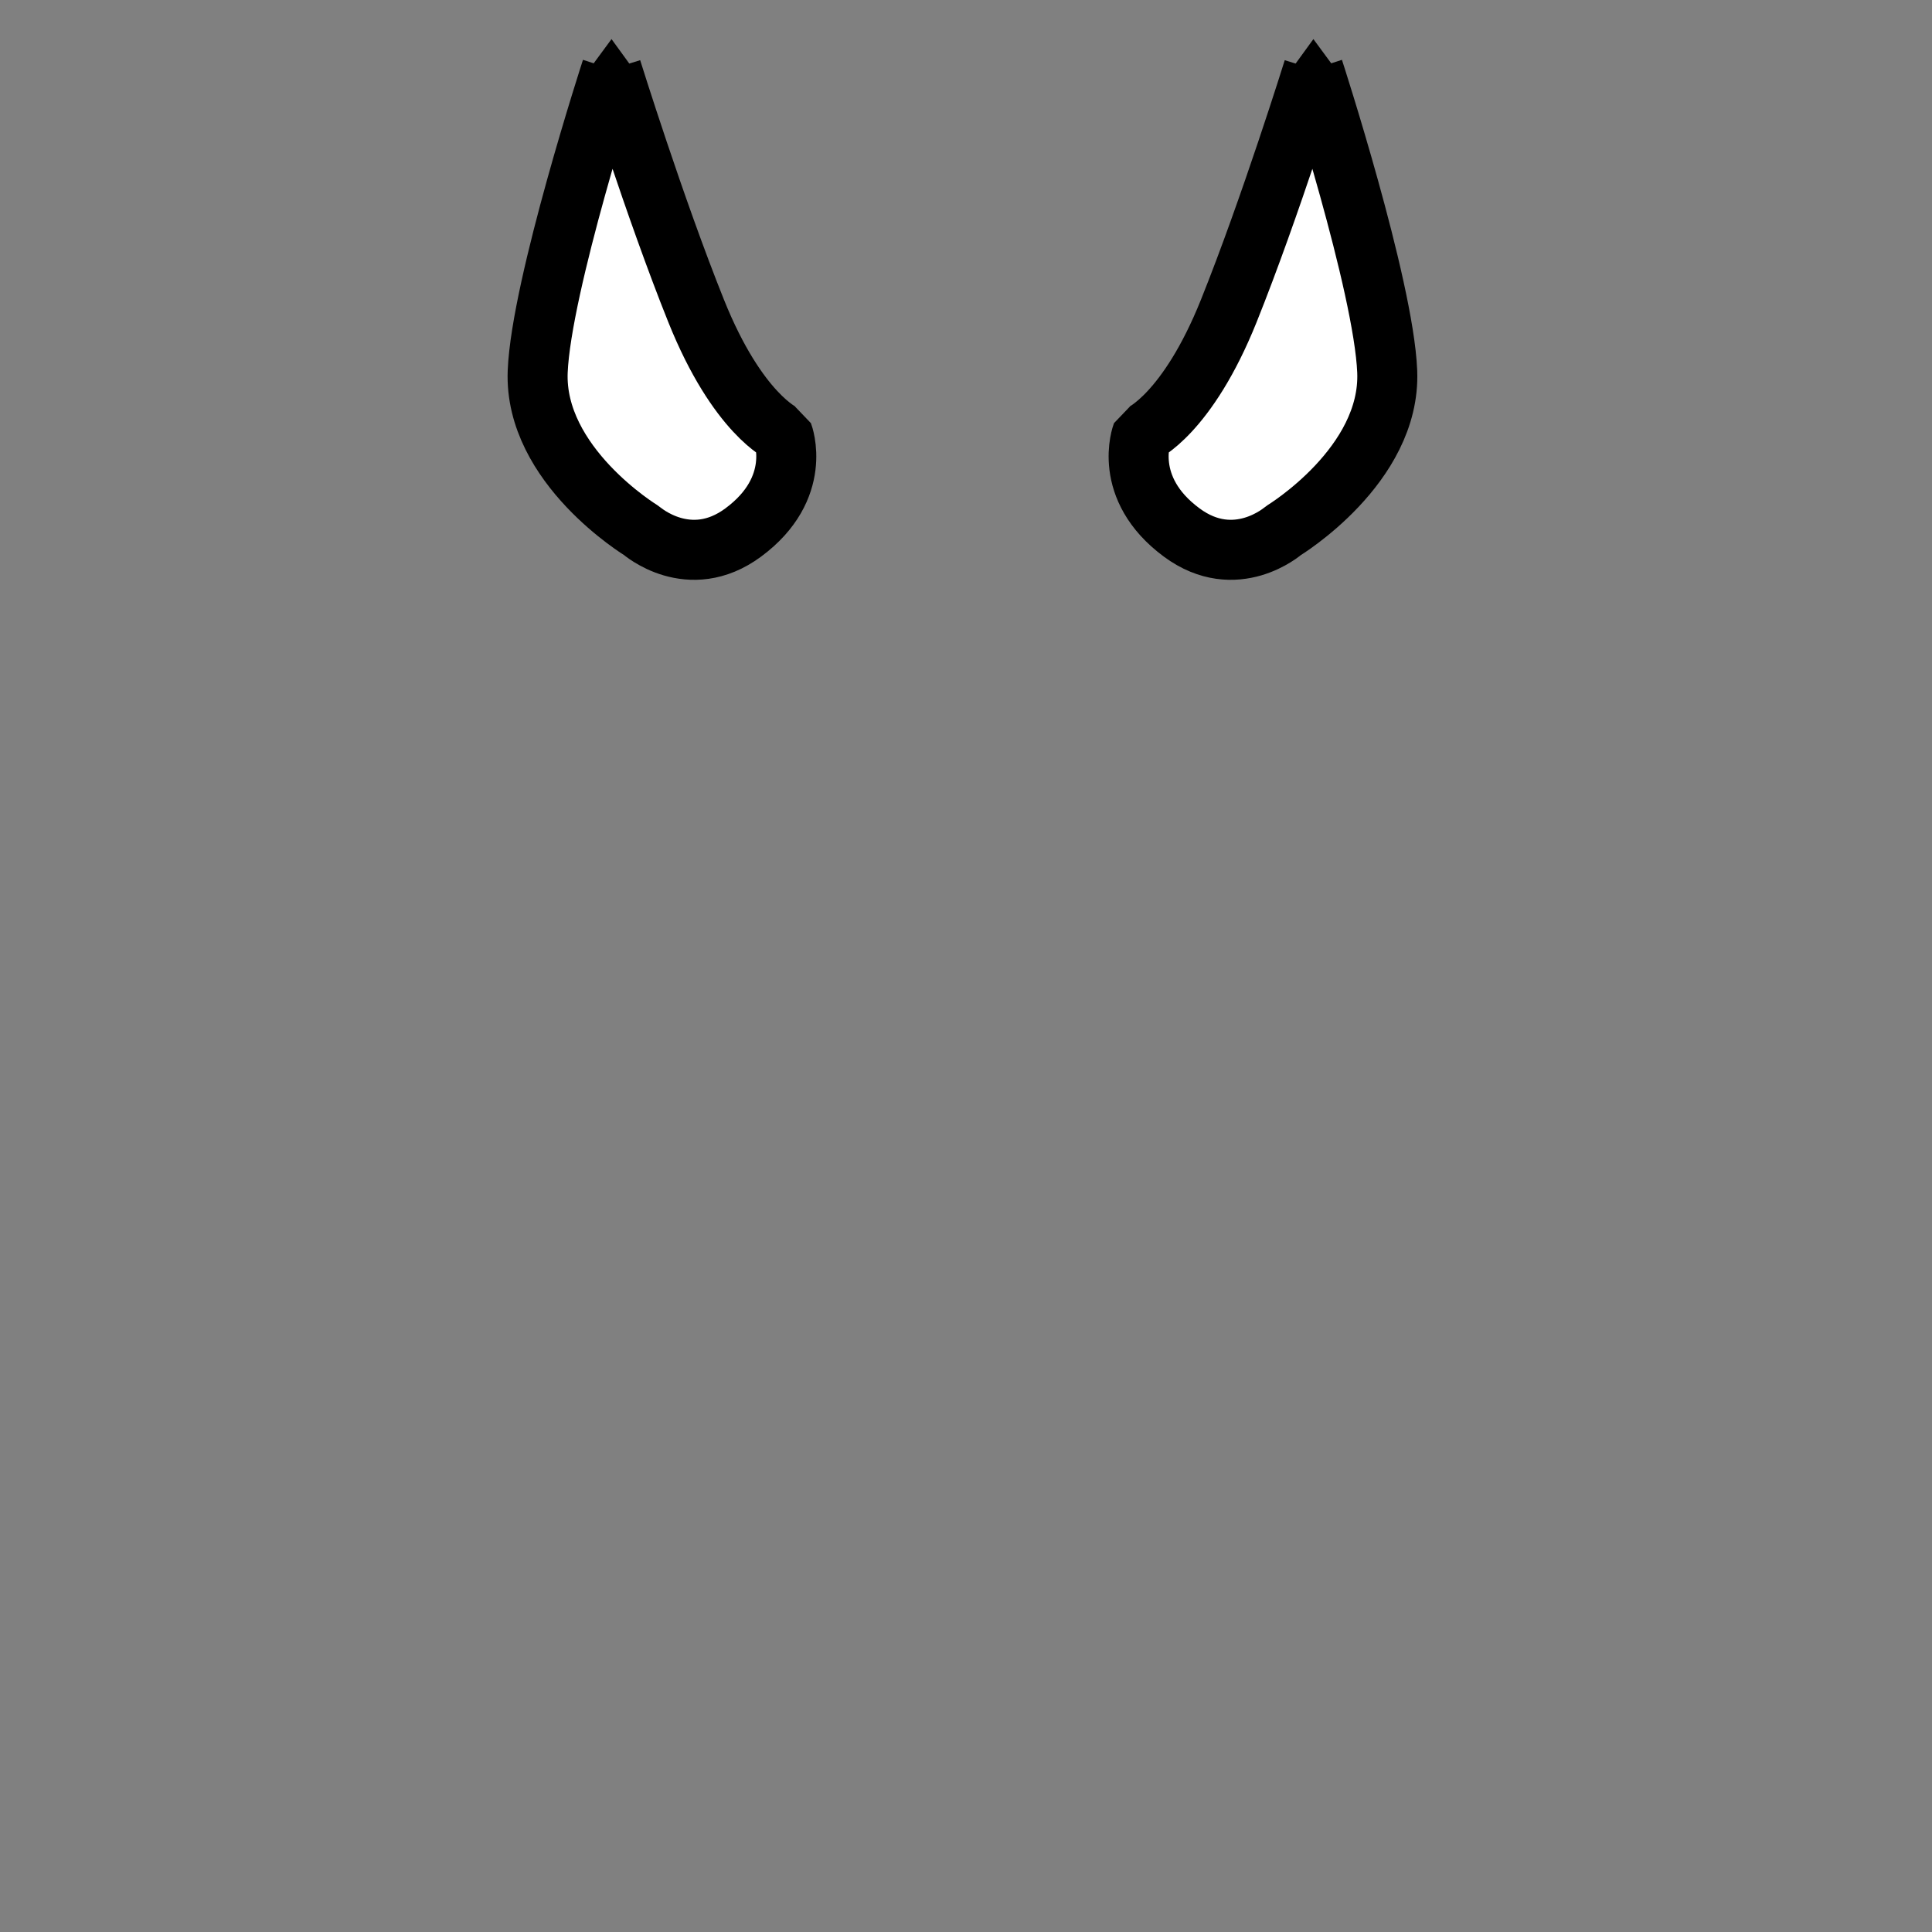 <?xml version="1.0" encoding="UTF-8" standalone="no"?>
<!--?xml version="1.0" encoding="UTF-8" standalone="no"?-->

<!-- Created with Inkscape (http://www.inkscape.org/) -->

<svg
   xmlns:dc="http://purl.org/dc/elements/1.1/"
   xmlns:cc="http://creativecommons.org/ns#"
   xmlns:rdf="http://www.w3.org/1999/02/22-rdf-syntax-ns#"
   xmlns:svg="http://www.w3.org/2000/svg"
   xmlns="http://www.w3.org/2000/svg"
   xmlns:sodipodi="http://sodipodi.sourceforge.net/DTD/sodipodi-0.dtd"
   xmlns:inkscape="http://www.inkscape.org/namespaces/inkscape"
   xlink="http://www.w3.org/1999/xlink"
   width="100%"
   height="100%"
   viewBox="0 0 90 90"
   id="svg2"
   version="1.1"
   inkscape:version="0.92.3 (2405546, 2018-03-11)"
   sodipodi:docname="horns-big-oni.svg"
   class="minotaur-horns"
   data-z="1000"
   data-slots="hat"
   data-tags="new+hat">
  <rect x="0" y="0" width="90" height="90" fill="#808080" stroke="none"/>
  <defs
     id="defs4">
    <radialGradient
       inkscape:collect="always"
       href="#linearGradient6505"
       id="radialGradient6638"
       gradientUnits="userSpaceOnUse"
       gradientTransform="matrix(2.475,1.2690783e-6,-6.6898655e-7,1.225,421.964,1190.024)"
       cx="-225"
       cy="152.122"
       fx="-225"
       fy="152.122"
       r="25.45" />
    <linearGradient
       id="linearGradient6505">
      <stop
         id="stop6507"
         offset="0"
         style="stop-color:#000000;stop-opacity:0;" />
      <stop
         style="stop-color:#000000;stop-opacity:0;"
         offset="0.289"
         id="stop6509" />
      <stop
         id="stop6511"
         offset="1"
         style="stop-color:#808080;stop-opacity:1;" />
    </linearGradient>
  </defs>
  <sodipodi:namedview
     id="base"
     pagecolor="#ffffff"
     bordercolor="#666666"
     borderopacity="1.0"
     inkscape:pageopacity="0.0"
     inkscape:pageshadow="2"
     inkscape:zoom="23.069728"
     inkscape:cx="47.334205"
     inkscape:cy="72.64263"
     inkscape:document-units="in"
     inkscape:current-layer="layer1"
     showgrid="false"
     units="in"
     inkscape:window-width="2493"
     inkscape:window-height="1385"
     inkscape:window-x="67"
     inkscape:window-y="54"
     inkscape:window-maximized="1">
    <inkscape:grid
       type="xygrid"
       id="grid2994"
       empspacing="5"
       visible="true"
       enabled="true"
       snapvisiblegridlinesonly="true"
       units="in"
       spacingx="1.344"
       spacingy="1.344"
       originx="0"
       originy="0" />
  </sodipodi:namedview>
  <g
     inkscape:label="Body"
     inkscape:groupmode="layer"
     id="layer1"
     class="hrons"
     transform="translate(0,-962.36)"
     style="display:inline">
    <path
       style="display:inline;fill:#ffffff;fill-opacity:1;stroke:#000000;stroke-width:2.796;stroke-linecap:butt;stroke-linejoin:bevel;stroke-miterlimit:4;stroke-dasharray:none;stroke-opacity:1"
       d="m 61.183,965.579 c 0,0 3.277,10.081 3.439,14.088 0.177,4.378 -4.837,7.412 -4.837,7.412 0,0 -2.216,1.951 -4.737,0.087 -2.808,-2.076 -1.848,-4.595 -1.848,-4.595 0,0 2.107,-0.91 4.039,-5.722 1.937,-4.824 3.944,-11.27 3.944,-11.27 z"
       id="path889-7"
       inkscape:connector-curvature="0"
       sodipodi:nodetypes="cscscsc" />
    <path
       style="display:inline;fill:#ffffff;fill-opacity:1;stroke:#000000;stroke-width:2.796;stroke-linecap:butt;stroke-linejoin:bevel;stroke-miterlimit:4;stroke-dasharray:none;stroke-opacity:1"
       d="m 28.487,965.579 c 0,0 -3.277,10.081 -3.439,14.088 -0.177,4.378 4.837,7.412 4.837,7.412 0,0 2.216,1.951 4.737,0.087 2.808,-2.076 1.848,-4.595 1.848,-4.595 0,0 -2.107,-0.91 -4.039,-5.722 -1.937,-4.824 -3.944,-11.27 -3.944,-11.27 z"
       id="path889-7-3"
       inkscape:connector-curvature="0"
       sodipodi:nodetypes="cscscsc" />
  </g>
</svg>
